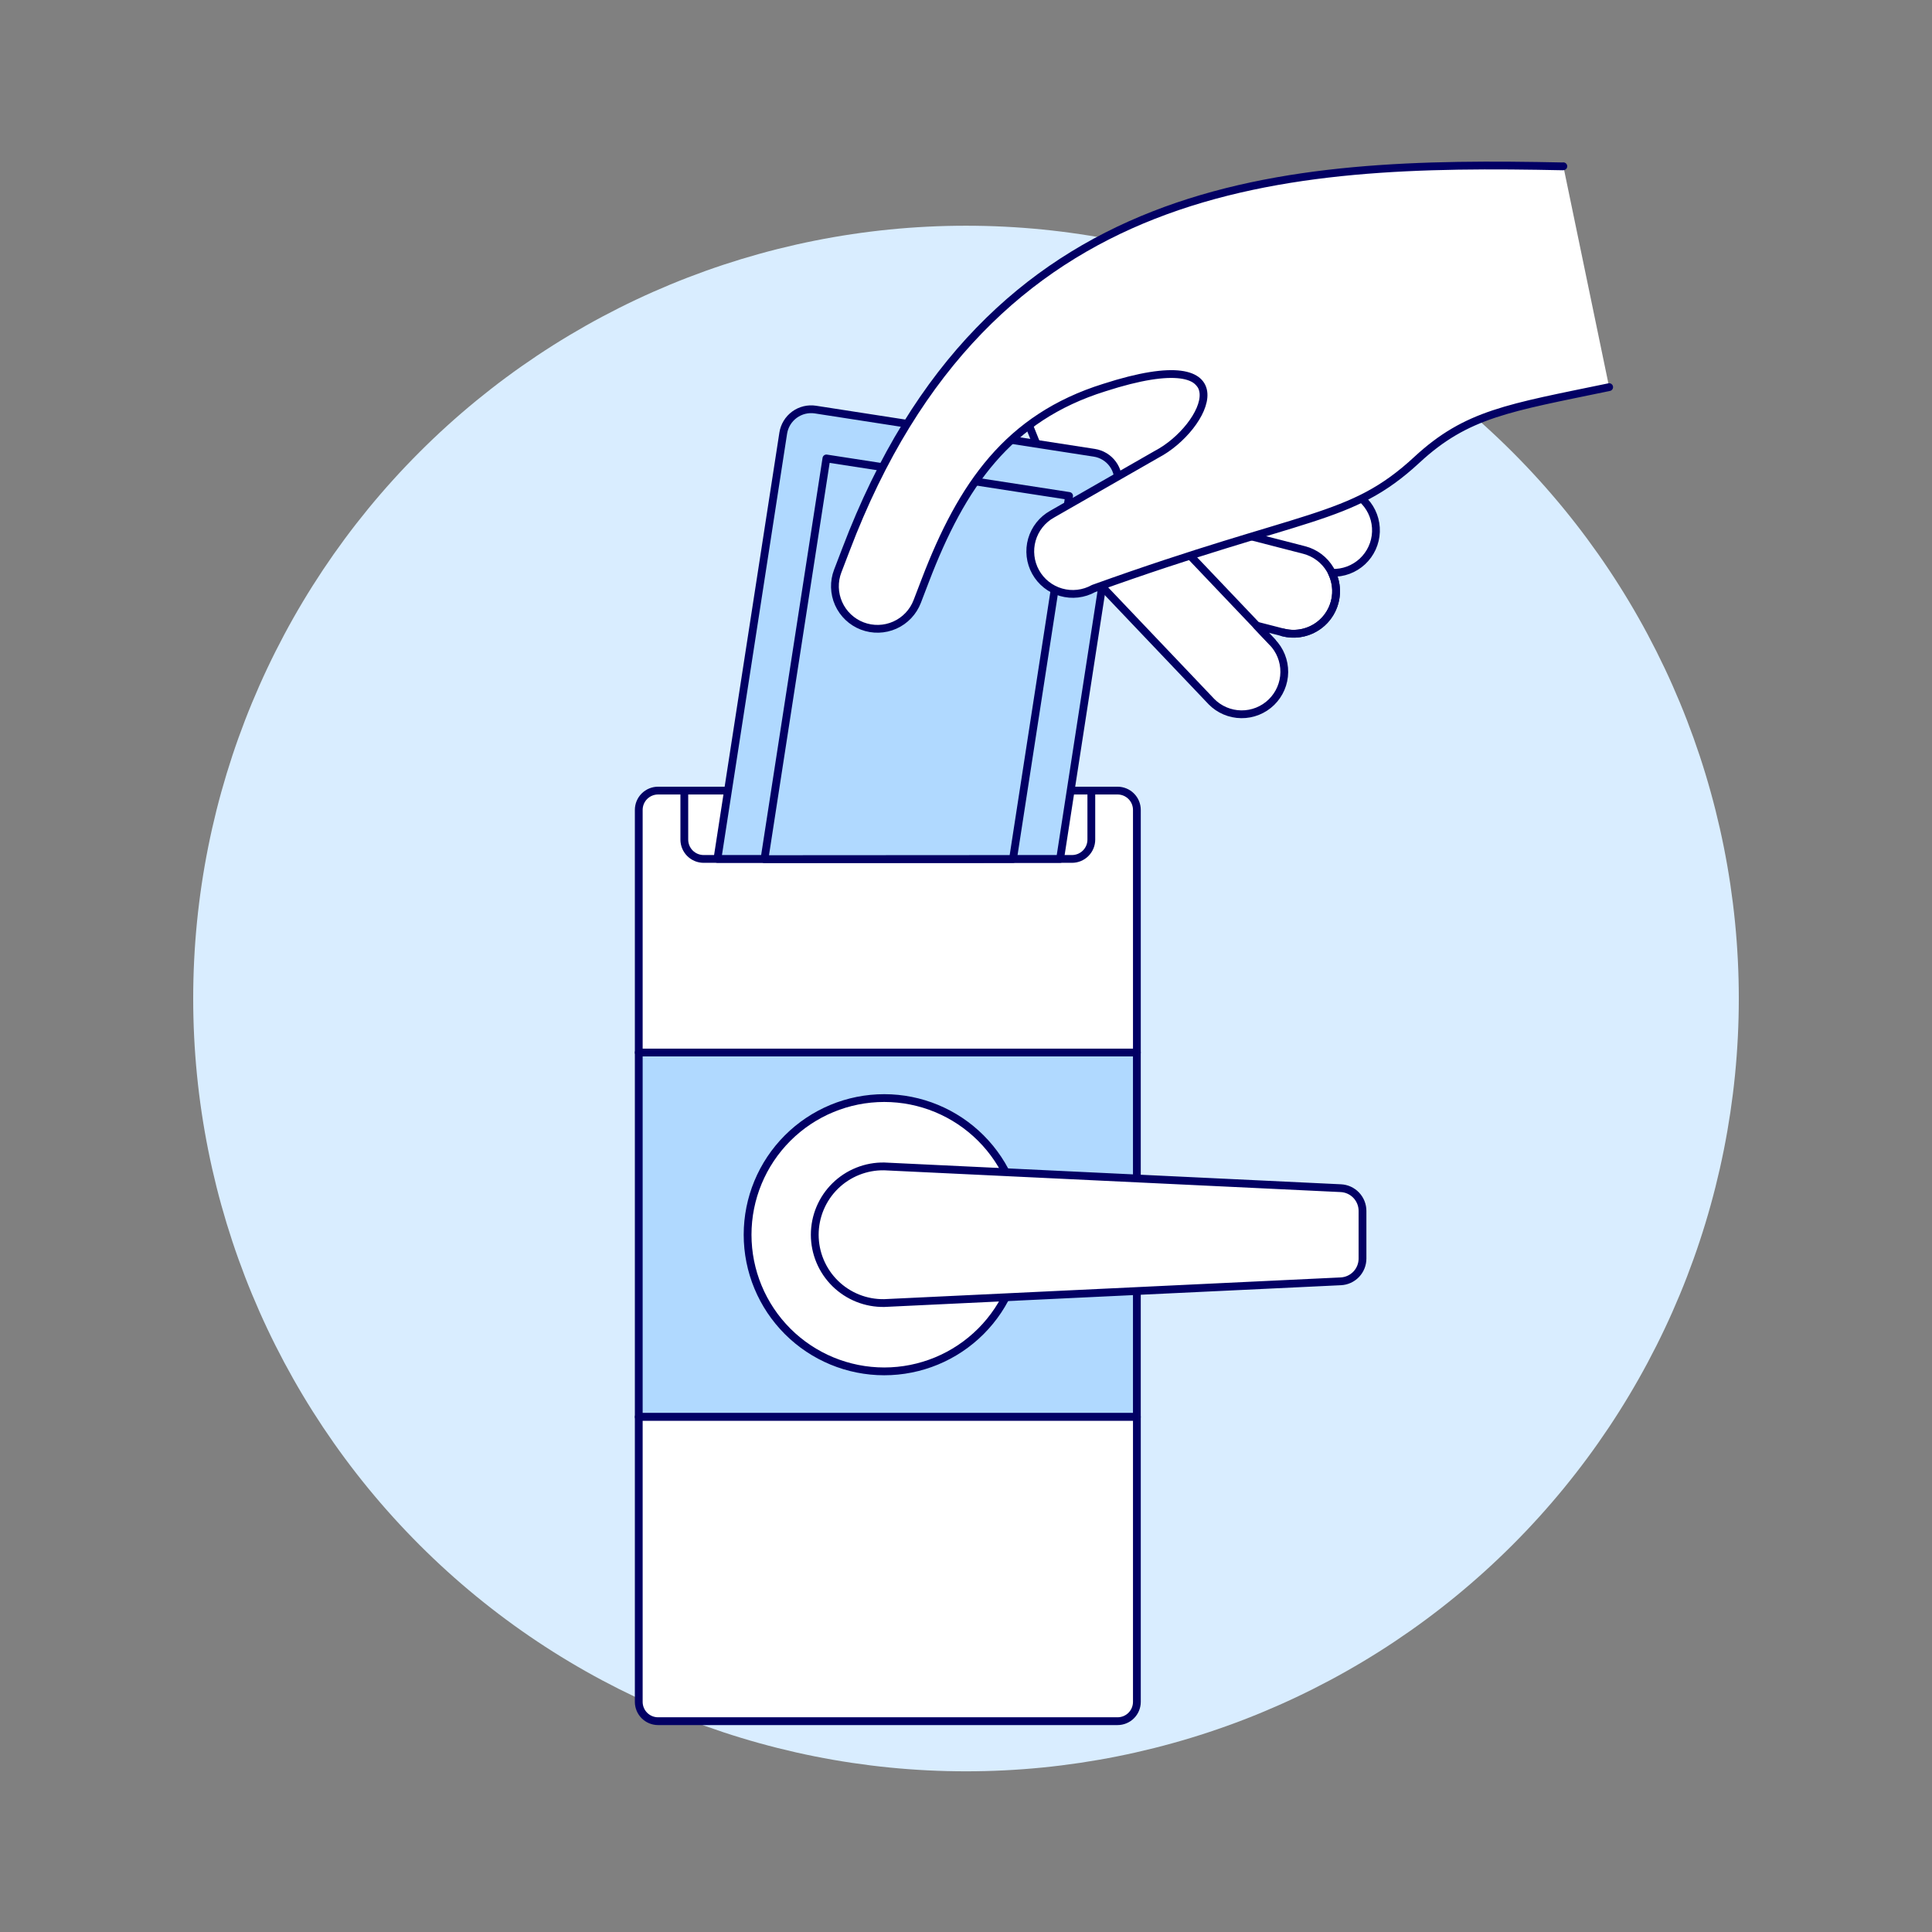 <svg width="248" height="248" viewBox="0 0 248 248" fill="none" xmlns="http://www.w3.org/2000/svg">
<rect x="0" y="0" width="248" height="248" fill="#808080" stroke="none"/>
<path d="M24.8 128.174C24.8 154.483 35.251 179.715 53.855 198.319C72.459 216.922 97.691 227.374 124 227.374C150.31 227.374 175.541 216.922 194.145 198.319C212.749 179.715 223.2 154.483 223.2 128.174C223.2 101.864 212.749 76.632 194.145 58.029C175.541 39.425 150.31 28.974 124 28.974C97.691 28.974 72.459 39.425 53.855 58.029C35.251 76.632 24.8 101.864 24.8 128.174Z" fill="#D9EDFF"/>
<path d="M81.994 135.108H145.933V181.886H81.994V135.108Z" fill="#B0D9FF" stroke="#020064" stroke-linecap="round" stroke-linejoin="round"/>
<path d="M143.455 220.938H84.474C83.816 220.938 83.185 220.677 82.72 220.212C82.255 219.747 81.994 219.116 81.994 218.458V181.883H145.935V218.458C145.935 219.116 145.674 219.747 145.209 220.212C144.744 220.677 144.113 220.938 143.455 220.938Z" fill="white" stroke="#020064" stroke-linecap="round" stroke-linejoin="round"/>
<path d="M145.935 135.108H81.994V103.964C81.994 103.306 82.255 102.675 82.72 102.21C83.185 101.745 83.816 101.484 84.474 101.484H143.455C144.113 101.484 144.744 101.745 145.209 102.21C145.674 102.675 145.935 103.306 145.935 103.964V135.108Z" fill="white" stroke="#020064" stroke-linecap="round" stroke-linejoin="round"/>
<path d="M137.608 110.256H90.322C89.664 110.256 89.033 109.994 88.568 109.529C88.103 109.064 87.842 108.433 87.842 107.776V101.484H140.088V107.776C140.088 108.433 139.826 109.064 139.361 109.529C138.896 109.994 138.265 110.256 137.608 110.256Z" fill="white" stroke="#020064" stroke-linecap="round" stroke-linejoin="round"/>
<path d="M95.964 158.494C95.964 163.146 97.812 167.608 101.101 170.898C104.391 174.187 108.852 176.035 113.505 176.035C118.157 176.035 122.618 174.187 125.908 170.898C129.198 167.608 131.046 163.146 131.046 158.494C131.046 153.842 129.198 149.38 125.908 146.091C122.618 142.801 118.157 140.953 113.505 140.953C108.852 140.953 104.391 142.801 101.101 146.091C97.812 149.38 95.964 153.842 95.964 158.494Z" fill="white" stroke="#020064" stroke-linecap="round" stroke-linejoin="round"/>
<path d="M113.505 149.725C112.341 149.705 111.184 149.918 110.103 150.35C109.022 150.782 108.037 151.425 107.207 152.241C106.377 153.057 105.717 154.031 105.267 155.105C104.817 156.178 104.585 157.331 104.585 158.495C104.585 159.66 104.817 160.812 105.267 161.886C105.717 162.96 106.377 163.934 107.207 164.75C108.037 165.566 109.022 166.209 110.103 166.641C111.184 167.073 112.341 167.285 113.505 167.266L172.112 164.476C172.863 164.44 173.571 164.117 174.09 163.573C174.608 163.029 174.897 162.306 174.897 161.554V155.436C174.896 154.686 174.606 153.964 174.088 153.421C173.569 152.878 172.862 152.555 172.112 152.52L113.505 149.725Z" fill="white" stroke="#020064" stroke-linecap="round" stroke-linejoin="round"/>
<path d="M155.496 90.051L141.025 74.837C140.065 73.752 139.299 72.51 138.759 71.166L131.673 53.558C129.565 51.401 132.777 51.212 134.934 49.094C137.092 46.976 146.266 41.126 148.376 43.283L166.554 62.394L171.363 62.618C172.81 62.67 174.177 63.295 175.163 64.355C176.15 65.415 176.674 66.824 176.622 68.271C176.57 69.718 175.945 71.085 174.885 72.071C173.824 73.057 172.416 73.582 170.969 73.53C171.42 74.468 171.593 75.515 171.468 76.548C171.343 77.581 170.925 78.557 170.264 79.36C169.602 80.164 168.725 80.761 167.735 81.082C166.745 81.404 165.684 81.435 164.677 81.173L161.317 80.31L163.301 82.406C164.314 83.442 164.873 84.838 164.857 86.287C164.84 87.736 164.249 89.119 163.213 90.132C162.176 91.145 160.78 91.705 159.331 91.688C157.882 91.672 156.499 91.08 155.486 90.044L155.496 90.051Z" fill="white" stroke="#020064" stroke-linecap="round" stroke-linejoin="round"/>
<path d="M160.669 68.865L167.407 70.601C168.102 70.78 168.755 71.094 169.328 71.525C169.902 71.957 170.385 72.497 170.749 73.115C171.114 73.733 171.353 74.417 171.454 75.127C171.554 75.838 171.514 76.561 171.334 77.256C171.155 77.951 170.841 78.603 170.41 79.177C169.978 79.75 169.438 80.233 168.82 80.598C168.202 80.962 167.518 81.202 166.808 81.302C166.097 81.403 165.374 81.362 164.679 81.183" stroke="#020064" stroke-linecap="round" stroke-linejoin="round"/>
<path d="M152.768 71.32L163.32 82.413" stroke="#020064" stroke-linecap="round" stroke-linejoin="round"/>
<path d="M140.47 58.121L104.673 52.576C104.203 52.504 103.723 52.524 103.261 52.637C102.798 52.75 102.363 52.953 101.979 53.234C101.595 53.515 101.27 53.869 101.023 54.276C100.776 54.683 100.612 55.134 100.539 55.604L92.092 110.254H136.078L143.495 62.248C143.641 61.3 143.404 60.333 142.836 59.559C142.269 58.785 141.418 58.268 140.47 58.121Z" fill="#B0D9FF" stroke="#020064" stroke-linecap="round" stroke-linejoin="round"/>
<path d="M98.129 110.281L106.08 58.848L137.236 63.662L130.034 110.261L98.129 110.281Z" fill="#B0D9FF" stroke="#020064" stroke-linecap="round" stroke-linejoin="round"/>
<path d="M200.677 21.343L200.625 21.355C164.962 20.611 126.882 22.389 108.587 70.553L107.535 73.299C107.017 74.652 107.057 76.156 107.648 77.479C108.238 78.803 109.33 79.837 110.684 80.356C112.037 80.874 113.541 80.833 114.864 80.243C116.187 79.653 117.222 78.561 117.74 77.207L118.792 74.464C123.444 62.325 129.387 53.617 141.742 49.754C160.342 43.747 154.886 54.962 148.48 58.312L135.056 66C134.429 66.349 133.877 66.818 133.431 67.38C132.985 67.942 132.655 68.587 132.458 69.277C132.261 69.966 132.203 70.688 132.285 71.401C132.367 72.114 132.589 72.803 132.938 73.43C133.287 74.057 133.756 74.609 134.318 75.055C134.88 75.501 135.524 75.831 136.214 76.028C136.904 76.225 137.626 76.284 138.339 76.201C139.052 76.119 139.741 75.897 140.368 75.548C167.678 65.72 173.302 66.96 181.876 59.024C188.274 53.097 193.646 52.375 206.559 49.694" fill="white"/>
<path d="M200.677 21.343L200.625 21.355C164.962 20.611 126.882 22.389 108.587 70.553L107.535 73.299C107.017 74.652 107.057 76.156 107.648 77.479C108.238 78.803 109.33 79.837 110.684 80.356C112.037 80.874 113.541 80.833 114.864 80.243C116.187 79.653 117.222 78.561 117.74 77.207L118.792 74.464C123.444 62.325 129.387 53.617 141.742 49.754C160.342 43.747 154.886 54.962 148.48 58.312L135.056 66C134.429 66.349 133.877 66.818 133.431 67.38C132.985 67.942 132.655 68.587 132.458 69.277C132.261 69.966 132.203 70.688 132.285 71.401C132.367 72.114 132.589 72.803 132.938 73.43C133.287 74.057 133.756 74.609 134.318 75.055C134.88 75.501 135.524 75.831 136.214 76.028C136.904 76.225 137.626 76.284 138.339 76.201C139.052 76.119 139.741 75.897 140.368 75.548C167.678 65.72 173.302 66.96 181.876 59.024C188.274 53.097 193.646 52.375 206.559 49.694" stroke="#020064" stroke-linecap="round" stroke-linejoin="round"/>
</svg>
